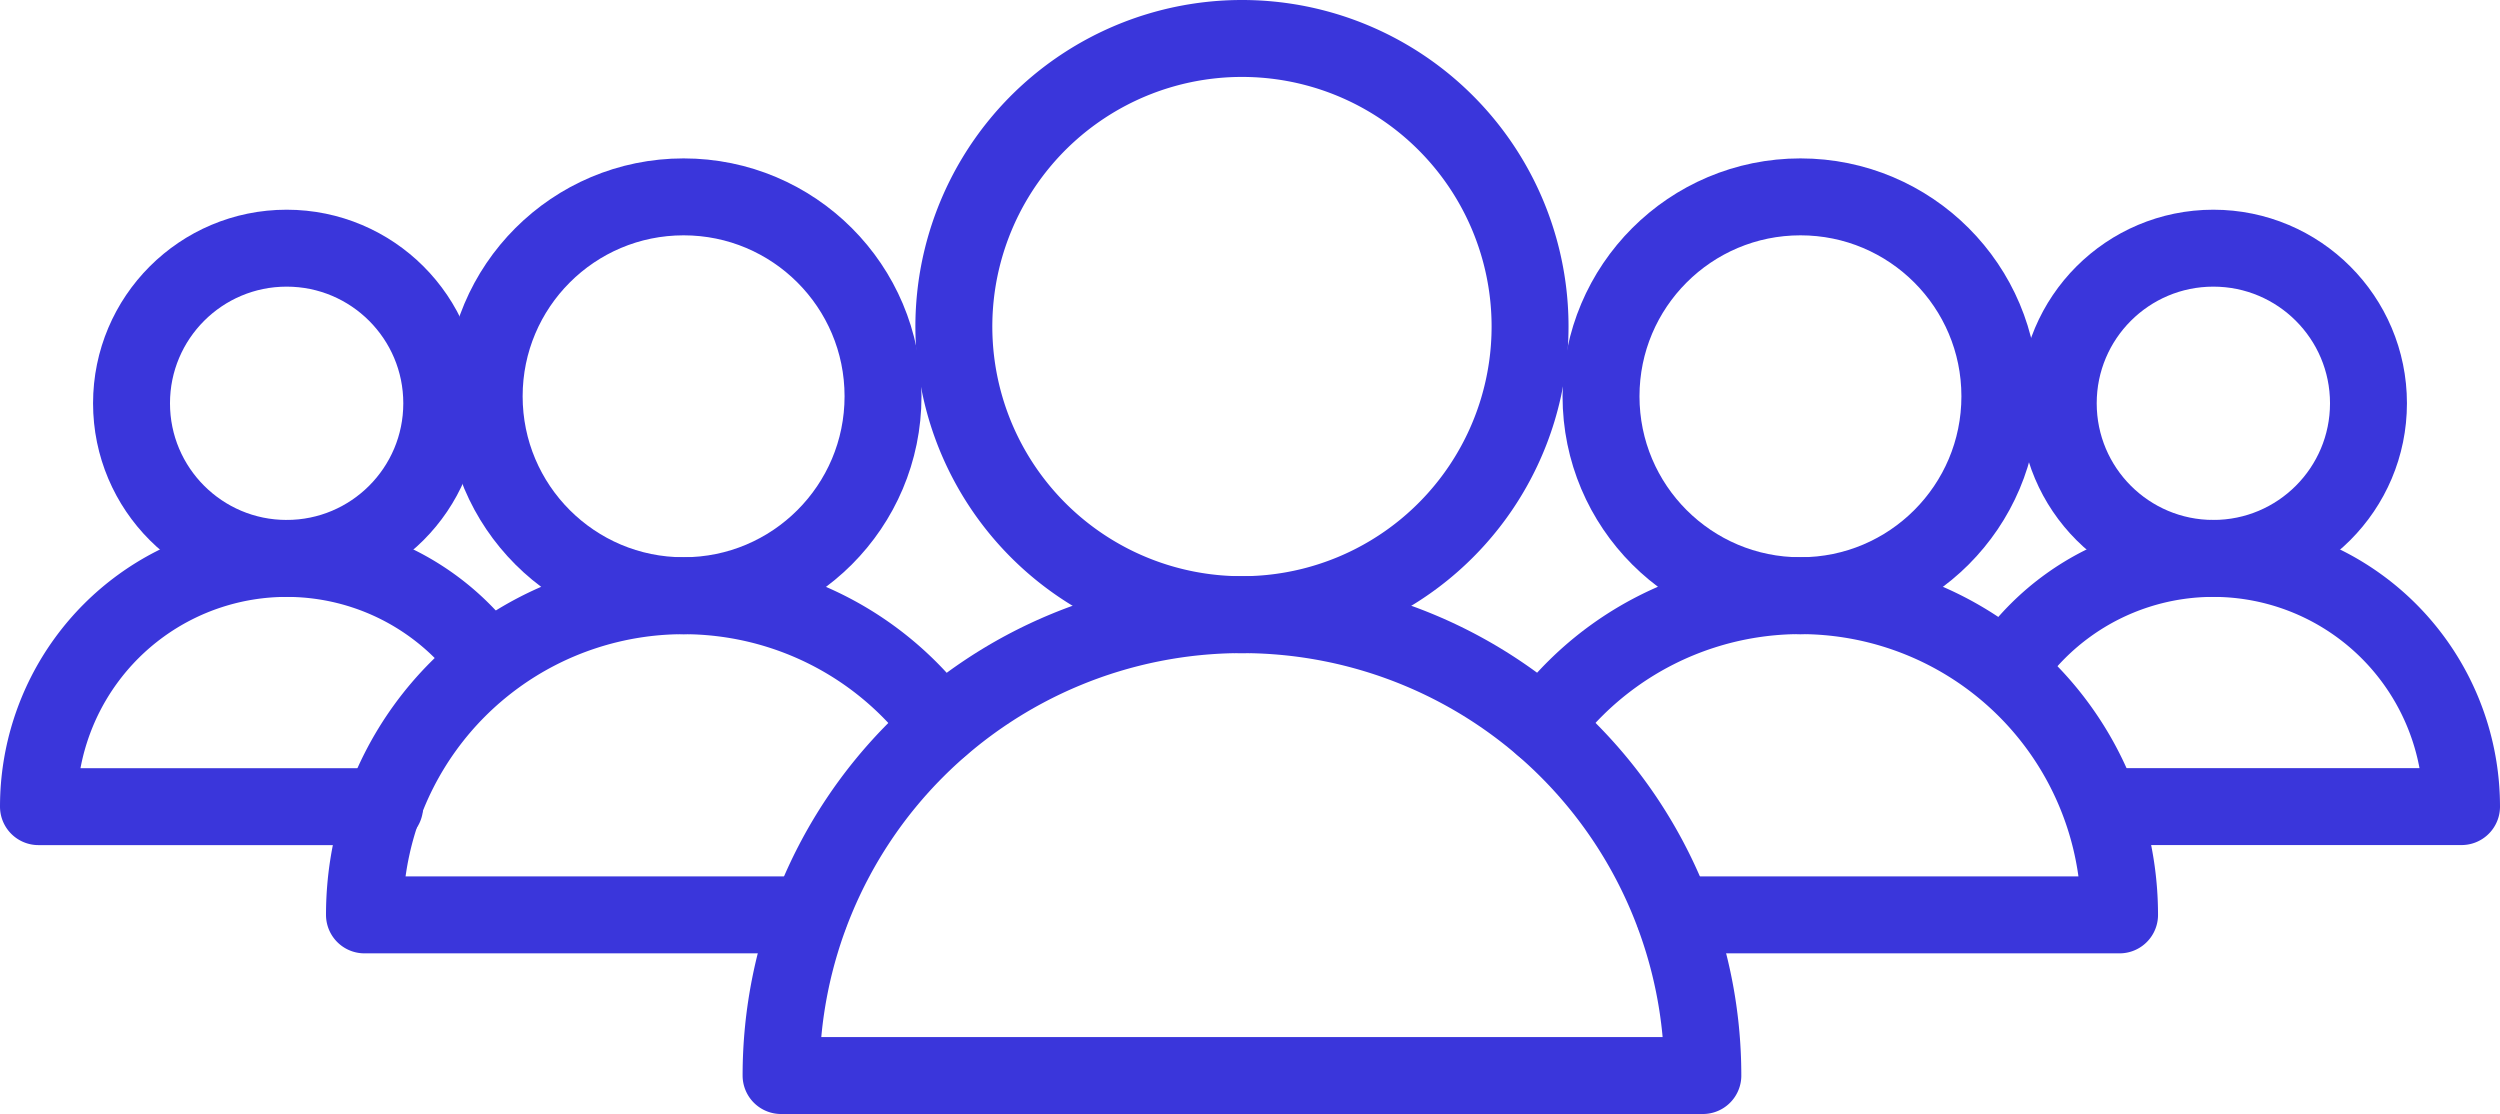 <svg xmlns="http://www.w3.org/2000/svg" width="97.491" height="43.442" viewBox="0 0 97.491 43.442">
  <g id="Group_25022" data-name="Group 25022" transform="translate(21719.938 12908.978)">
    <circle id="Ellipse_3466" data-name="Ellipse 3466" cx="7.777" cy="7.777" r="7.777" transform="translate(-21701.057 -12901.301)" fill="none" stroke="#3a36db" stroke-linecap="round" stroke-linejoin="round" stroke-width="3"/>
    <path id="Path_12959" data-name="Path 12959" d="M17.853,27.956H.5A12.442,12.442,0,0,1,22.979,20.6" transform="translate(-21706.225 -12901.257)" fill="none" stroke="#3a36db" stroke-linecap="round" stroke-linejoin="round" stroke-width="3"/>
    <circle id="Ellipse_3467" data-name="Ellipse 3467" cx="7.777" cy="7.777" r="7.777" transform="translate(-21657.504 -12901.301)" fill="none" stroke="#3a36db" stroke-linecap="round" stroke-linejoin="round" stroke-width="3"/>
    <ellipse id="Ellipse_3468" data-name="Ellipse 3468" cx="6.049" cy="6.049" rx="6.049" ry="6.049" transform="translate(-21639.674 -12899.3)" fill="none" stroke="#3a36db" stroke-linecap="round" stroke-linejoin="round" stroke-width="3"/>
    <ellipse id="Ellipse_3469" data-name="Ellipse 3469" cx="6.049" cy="6.049" rx="6.049" ry="6.049" transform="translate(-21714.809 -12899.3)" fill="none" stroke="#3a36db" stroke-linecap="round" stroke-linejoin="round" stroke-width="3"/>
    <path id="Path_12960" data-name="Path 12960" d="M15.271,20.6A12.447,12.447,0,0,1,37.76,27.956H20.4" transform="translate(-21675.043 -12901.257)" fill="none" stroke="#3a36db" stroke-linecap="round" stroke-linejoin="round" stroke-width="3"/>
    <path id="Path_12966" data-name="Path 12966" d="M15.271,19.473A9.681,9.681,0,0,1,32.762,25.19h-13.5" transform="translate(-21656.709 -12902.714)" fill="none" stroke="#3a36db" stroke-linecap="round" stroke-linejoin="round" stroke-width="3"/>
    <path id="Path_12967" data-name="Path 12967" d="M32.761,19.473a9.68,9.68,0,0,0-17.49,5.718h13.5" transform="translate(-21733.709 -12902.713)" fill="none" stroke="#3a36db" stroke-linecap="round" stroke-linejoin="round" stroke-width="3"/>
    <path id="Path_12961" data-name="Path 12961" d="M30.358,19.759A11.235,11.235,0,1,1,19.125,8.526,11.233,11.233,0,0,1,30.358,19.759Z" transform="translate(-21690.629 -12916.004)" fill="none" stroke="#3a36db" stroke-linecap="round" stroke-linejoin="round" stroke-width="3"/>
    <path id="Path_12965" data-name="Path 12965" d="M41.668,33.723H5.722a17.973,17.973,0,1,1,35.946,0Z" transform="translate(-21695.201 -12900.759)" fill="none" stroke="#3a36db" stroke-linecap="round" stroke-linejoin="round" stroke-width="3"/>
  </g>
</svg>
